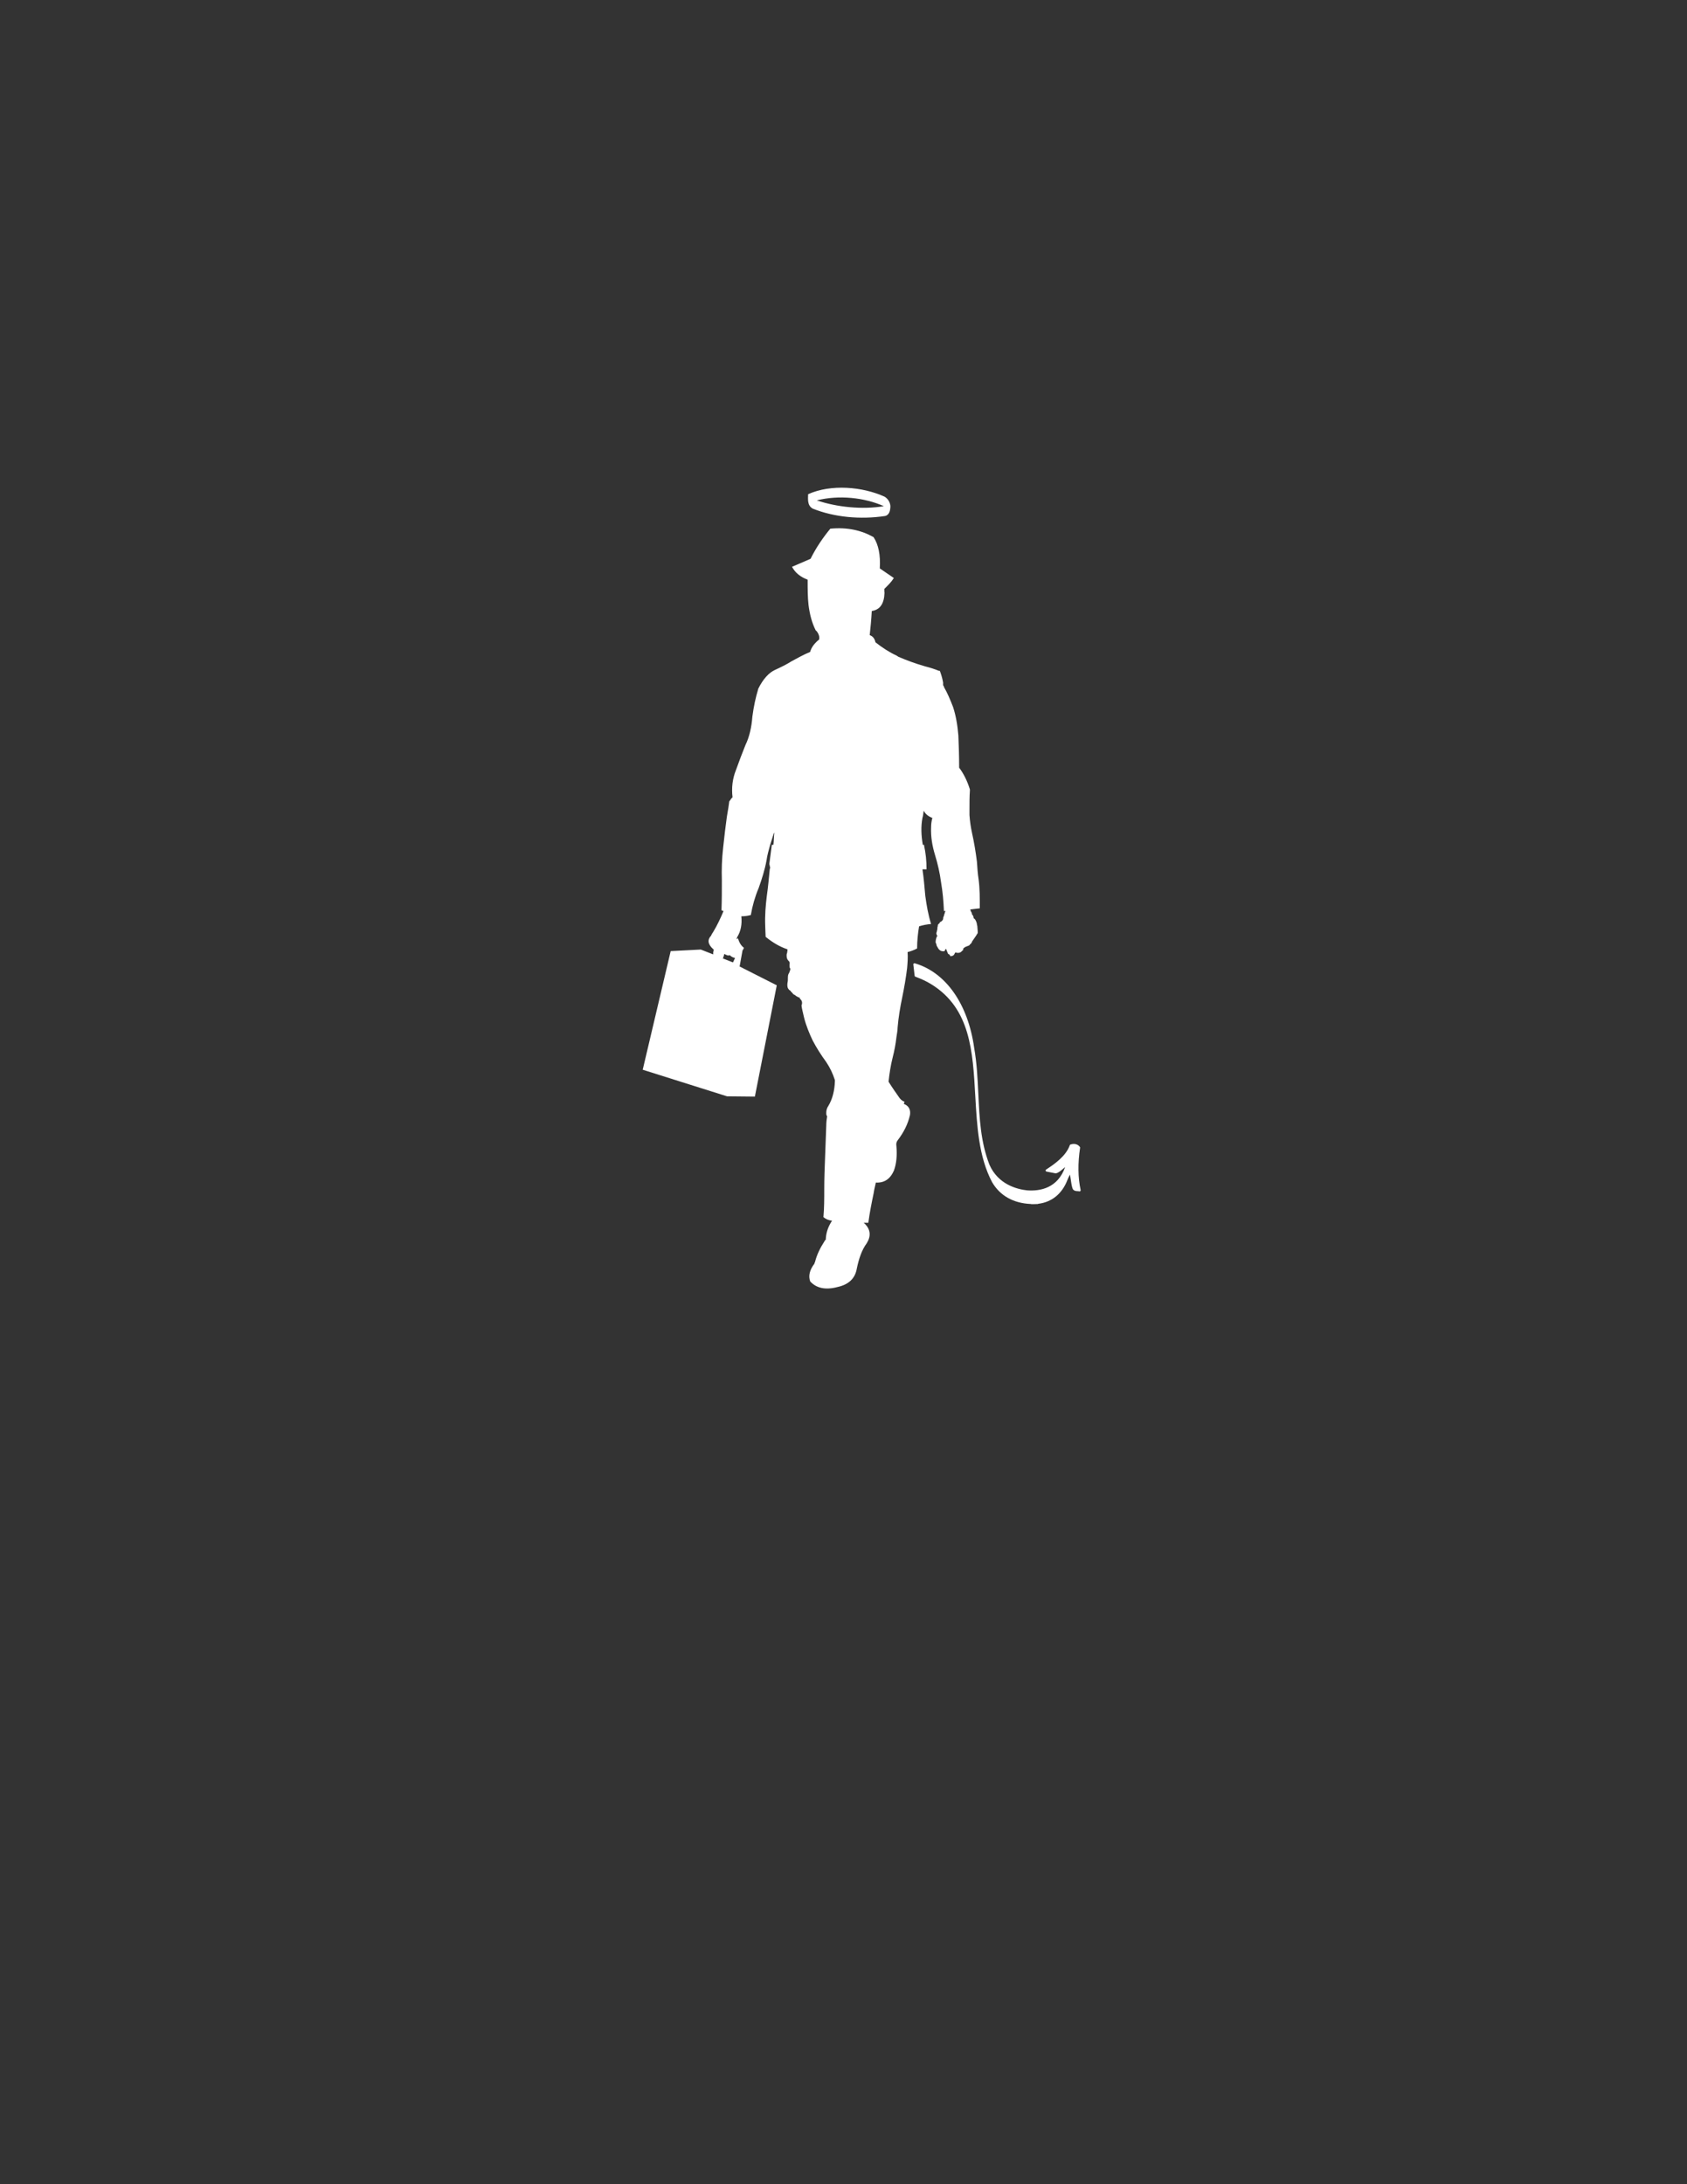 <?xml version="1.0" encoding="utf-8"?>
<!-- Generator: Adobe Illustrator 23.0.4, SVG Export Plug-In . SVG Version: 6.00 Build 0)  -->
<svg version="1.1" id="Layer_1" xmlns="http://www.w3.org/2000/svg" xmlns:xlink="http://www.w3.org/1999/xlink" x="0px" y="0px"
	 viewBox="0 0 612 792" style="enable-background:new 0 0 612 792;" xml:space="preserve">
<rect x="0" y="0" width="612" height="792" fill="#333333" stroke="none"/>
<style type="text/css">
	.st0{fill:#FFFFFF;}
</style>
<g>
	<path class="st0" d="M320.81,213.81c0-0.14,0-0.27,0-0.27c1.35-1.32,2.56-2.5,3.45-3.95l-5.09-3.48c0.28-4.82-0.46-8.59-2.26-11.34
		c-4.47-2.51-9.56-3.65-15.69-3.07c-2.53,3.07-5.07,6.7-7.17,10.92l-6.73,2.91c1.19,2.18,2.98,3.64,5.67,4.67c0,0.13,0,0.13,0,0.27
		c0,2.94,0,5.99,0.32,8.89c0.43,3.35,1.19,6.42,2.66,9.32c0.18,0,0.32,0.16,0.47,0.45c0.46,0.59,0.9,1.61,0.74,2.48
		c0,0,0,0.13,0,0.28c-0.29,0.14-0.45,0.45-0.74,0.6c-1.21,1.17-2.1,2.31-2.55,3.91c-2.54,1.03-4.78,2.35-6.74,3.38
		c-1.79,1.14-3.9,2.17-6.12,3.19c-2.12,1.01-4.2,3.21-6,6.85v0.13c-0.89,2.93-1.62,6.27-2.09,9.91c-0.29,3.79-1.05,7.3-2.53,10.34
		c-1.05,2.63-2.24,5.69-3.43,9.04c-1.23,3.06-1.66,6.4-1.23,9.89c-0.27,0.16-0.43,0.46-0.59,0.61c-0.13,0.29-0.44,0.59-0.6,0.85
		c-0.14,1.33-0.45,3.07-0.87,5.55c-0.46,3.33-0.91,7-1.35,11.2c-0.47,4.08-0.59,8.01-0.47,11.79c0,3.65,0,7.15-0.12,10.52
		c0,0.11,0,0.28,0,0.4l0,0c0.27,0.16,0.41,0.28,0.74,0.28c-1.05,2.49-2.25,5.11-3.76,7.6c-0.29,0.43-0.59,0.86-0.74,1.31
		c-1.49,1.6-1.17,3.19,0.74,4.93c0,0,0.17,0,0.17,0.15c0,0.3,0,0.6-0.17,0.89c0,0.28,0,0.57,0,0.86l-4.5-1.76l-10.92,0.56
		l-10.15,43.02l30.59,9.64l10.1,0.1l7.94-40.35l-13.48-6.83l1.06-5.83c0.3-0.3,0.3-0.57,0.47-0.88c0.12,0,0.12,0,0.12,0
		c-1.02-0.72-1.78-1.87-2.23-3.49l-0.6,0.3c0.15-0.3,0.29-0.47,0.29-0.74c1.36-2.17,1.8-4.66,1.52-7.56c1.16,0,2.25-0.14,3.29-0.43
		c0,0,0,0,0.15,0c0.57-3.37,1.48-6.56,2.82-9.77c1.21-3.35,2.25-6.7,2.87-10.04c0.27-2.05,0.87-3.95,1.33-5.69
		c0.44-1.45,0.91-2.91,1.34-4.22c0.16-0.15,0.16-0.15,0.16-0.15c-0.16,1.46-0.16,2.92-0.32,4.37c-0.28,0-0.28,0-0.58,0
		c-0.3,2.47-0.61,4.81-0.89,6.84c0,0.14,0,0.44,0.15,0.74c0,0.15,0,0.45,0.13,0.57c0,0.15,0,0.44-0.13,0.59
		c-0.33,3.35-0.61,6.56-1.07,9.76c-0.44,3.5-0.74,7.1-0.59,10.91c0,1.31,0.14,2.63,0.14,3.65c0,0.14,0,0.43,0.15,0.43
		c2.56,2.06,5.07,3.5,7.64,4.37h0.14c0,0.89-0.14,1.47-0.3,1.9c0,0.29,0,0.29,0,0.6c0,0.72,0.3,1.47,0.9,1.9
		c0.14,0.27,0.3,0.7,0.14,1.16c0,0.59,0,1.02,0.16,1.3c0.16,0.15,0.16,0.29,0.16,0.43c-0.16,0.59-0.32,1.02-0.46,1.31
		c-0.3,0.44-0.44,0.88-0.44,1.61c0,0.71,0,1.46-0.16,2.04c-0.14,1.17,0,1.88,0.6,2.47c0.14,0.13,0.3,0.29,0.46,0.29
		c0.15,0.28,0.29,0.58,0.61,0.71c0.13,0.29,0.28,0.29,0.45,0.6c0.15,0.13,0.3,0.13,0.59,0.31c0.45,0.45,0.9,0.57,1.37,0.87
		c0.28,0,0.42,0,0.42,0.44c0.73,0.57,1.04,1.45,0.6,2.46c0.13,1.3,0.59,2.77,0.92,4.38c0.72,2.9,1.93,5.81,3.12,8.31
		c1.37,2.61,3.01,5.23,4.94,7.85c1.36,2.04,2.4,4.22,3.13,6.54c0,0.17,0,0.32,0,0.45c-0.12,3.33-0.87,6.42-2.37,8.89
		c-0.6,0.86-0.76,1.75-0.76,2.47c0,0.44,0,1,0.32,1.29c-0.16,1.05-0.32,2.04-0.32,3.37c-0.16,3.78-0.28,7.57-0.43,11.49
		c-0.15,3.79-0.3,7.72-0.3,11.5c0,3.65,0,7.02-0.3,10.22c0.87,0.74,1.93,1.15,3.12,1.3c-1.33,2.03-2.09,4.09-2.25,6.42
		c0,0.13,0,0.27,0,0.44c-0.27,0.14-0.42,0.43-0.57,0.72c-1.51,2.33-2.7,4.8-3.32,7.27c-0.11,0.3-0.27,0.61-0.27,0.75
		c-1.66,2.17-2.26,4.36-1.51,6.41c2.26,2.47,5.56,3.18,9.86,2.04c4.06-0.88,6.43-3.06,7.05-6.7c0.73-3.51,1.78-6.72,3.6-9.18
		c1.62-2.61,1.35-4.96-0.62-7c-0.13-0.15-0.44-0.3-0.44-0.43c0.61,0,1.18,0,1.64,0c0.47-3.64,1.21-7.27,1.94-10.78
		c0.16-1.17,0.47-2.33,0.78-3.79c3.12,0.16,5.22-1.32,6.57-4.37c0.89-2.47,1.19-5.37,0.89-8.89c-0.13-0.85,0-1.43,0.43-2.03
		c2.25-2.92,3.76-5.97,4.49-9.17c0.32-2.04-0.43-3.34-2.23-4.09c0-0.14,0.16-0.56,0.3-0.73c-0.75-0.27-1.32-0.73-1.78-1.29
		c-1.33-1.9-2.69-3.81-4.04-5.98c0,0,0,0,0-0.14c0.3-2.91,0.76-5.83,1.49-8.73c0.61-2.34,1.07-4.82,1.35-7.29
		c0.15-1.17,0.43-2.33,0.43-3.51c0.32-3.78,0.93-7.41,1.67-10.91c0.75-3.66,1.35-7.16,1.78-10.64c0.17-2.02,0.32-3.91,0.17-5.81
		c1.19-0.29,2.4-0.74,3.45-1.31c0-2.78,0.3-5.54,0.72-8.02c1.35-0.44,2.87-0.73,4.35-0.86c-1.06-3.38-1.64-6.85-2.1-10.2
		c-0.3-3.36-0.56-6.55-1.03-9.62c0.6,0,1.03,0,1.49,0c0-3.04-0.31-5.97-0.89-8.58c0,0,0-0.15,0-0.3c0,0,0,0-0.13,0
		c-0.18,0-0.18,0-0.34,0c-0.57-3.35-0.73-6.56-0.13-9.76c0.29-0.87,0.29-1.74,0.47-2.62c0.56,1.17,1.61,2.06,3.12,2.62
		c-0.3,1.18-0.45,2.19-0.45,3.36c-0.16,3.5,0.45,6.85,1.37,9.91c1.03,3.34,1.8,6.71,2.23,10.03c0.61,3.51,0.9,6.87,1.05,10.48
		c0.3,0,0.3,0,0.61,0c-0.16,0.3-0.31,0.47-0.31,0.75c-0.16,0.45-0.3,0.74-0.3,1.03c-0.3,0.43-0.3,0.86-0.3,1.14
		c-0.14,0.44-0.45,0.74-0.92,1.02c-0.14,0-0.26,0-0.26,0.15c0,0.3-0.33,0.45-0.48,0.6c-0.29,0.28-0.29,0.56-0.29,0.86
		c-0.13,0.3-0.13,0.61-0.13,1.03c-0.16,0.42-0.16,0.88-0.3,1.17c0,0.15-0.16,0.28,0,0.56c0,0.15,0,0.3,0.13,0.46
		c0,0,0.16,0.14,0.3,0.28c-0.13,0-0.3,0-0.3,0.14c-0.29,0.73-0.46,1.31-0.46,2.19c0.16,0.28,0.33,0.72,0.33,1
		c0.13,0.46,0.43,0.75,0.72,1.33c0.48,0.57,0.91,0.88,1.81,0.88c0.45,0,0.59-0.3,0.59-0.6c0.16-0.15,0.29-0.15,0.29-0.28
		c0-0.14,0-0.14,0-0.14c0.3,0.72,0.47,1.31,0.76,1.88c0,0.13,0,0.13,0.17,0.13c0.29,0.16,0.59,0.31,0.59,0.76c0,0,0,0,0.29,0
		c0.77,0,1.21-0.44,1.47-1.17l0.2-0.16c0.88,0.3,1.76,0.16,2.22-0.42c0.15,0,0.28-0.3,0.28-0.3c0.16-0.14,0.16-0.14,0.32-0.14
		c-0.16-0.43,0-0.74,0.44-0.86c0-0.15,0-0.15,0-0.15l0,0c0.6-0.29,1.2-0.44,1.8-0.75c0-0.12,0.15-0.28,0.15-0.28
		c0.15-0.11,0.31-0.11,0.31-0.29c0.14-0.15,0.3-0.15,0.3-0.43c0.15,0,0.15-0.16,0.15-0.3c0.74-1.16,1.48-2.03,1.94-2.91
		c0.14-0.14,0.14-0.14,0.14-0.27c0-0.15,0-0.15,0-0.3v-0.3c0-0.59-0.14-1.15-0.14-1.76v-0.15c-0.15-0.29-0.15-0.58-0.15-0.71
		c-0.14-0.75-0.45-1.32-0.74-1.77c-0.32-0.13-0.32-0.28-0.46-0.43c0-0.27-0.14-0.71-0.3-1c-0.16,0-0.3-0.29-0.3-0.46
		c0-0.28-0.15-0.56-0.44-1.03c0,0,0-0.28-0.16-0.41c0,0,0,0,0-0.17c1.07-0.11,2.09-0.29,3.45-0.42c0-3.65,0-7.16-0.44-10.49
		c-0.32-2.03-0.46-4.23-0.61-6.43c-0.45-3.64-1.05-7.13-1.79-10.47c-0.44-2.04-0.75-4.08-0.91-6.42c0-0.59,0-1.3,0-1.89
		c0,0,0-0.15,0-0.42c0-2.2,0-4.37,0.15-6.54c0-0.18,0-0.32,0-0.46c-0.9-2.92-2.23-5.69-3.9-7.87c0-0.15,0-0.3,0-0.58
		c0-3.77-0.14-7.44-0.28-11.07c-0.31-3.78-0.9-7.26-1.93-10.37c-1.06-2.73-2.11-5.2-3.31-7.25c0-0.32-0.15-0.44-0.3-0.6
		c0-0.28,0-0.73,0-1.02c-0.3-1.73-0.75-3.05-1.18-4.23h-0.33c-1.47-0.6-3.13-1.15-4.94-1.6c-3.58-1.02-6.73-2.19-9.71-3.47
		c-0.32-0.16-0.45-0.32-0.75-0.48c-2.54-1.14-5.23-2.91-7.62-4.79c-0.3-1.3-0.89-2.17-2.09-2.61c0.31-2.77,0.58-5.69,0.74-8.59
		v-0.15c2.98-0.45,4.49-2.62,4.62-6.56C320.81,214.7,320.81,214.27,320.81,213.81 M265.91,348.98l-3.75-1.48l0.18-0.14l0.44-1.47
		c0.73,0.45,1.49,0.76,1.94,0.45c0.59,0.58,1.19,0.87,1.94,1.02L265.91,348.98z"/>
</g>
<path class="st0" d="M320.93,180.11c-8.04-3.65-19.44-4.64-27.77-0.91c-0.04,1.82-0.33,4.1,1.66,5.22
	c7.83,3.15,17.33,4.02,26.24,2.69c1.66-0.37,1.91-2.11,1.95-3.57C322.92,182.14,322.17,180.9,320.93,180.11z M296.31,181.44
	c7.92-1.99,17.24-1.08,24.33,2.11C312.89,184.84,303.69,183.93,296.31,181.44z"/>
<g>
	<defs>
		<path id="SVGID_1_" d="M374.15,436.63c-0.07,0-0.14-0.02-0.2-0.06c-6.34-0.27-11.2-3.01-14.06-7.94
			c-4.84-9.15-5.47-20.35-6.08-31.18c-0.91-16.29-1.78-31.67-15.78-40.44c-1.81-1.13-3.76-2.06-5.96-2.85
			c-0.14-0.05-0.25-0.18-0.26-0.33l-0.48-4.11c-0.02-0.13,0.04-0.27,0.14-0.35s0.24-0.12,0.37-0.08
			c11.27,3.28,19.33,14.74,21.56,30.64c0.98,5.57,1.25,11.25,1.51,16.73c0.42,8.95,0.83,17.41,4.03,25.66
			c3.15,7.14,9.92,8.9,13.67,9.31c4.84,0.35,11.11-0.85,13.79-8.43c-0.23,0.18-0.49,0.4-0.74,0.62c-0.83,0.71-1.77,1.52-2.64,1.63
			c-0.04,0-0.09,0-0.13,0l-3.24-0.63c-0.16-0.03-0.28-0.16-0.32-0.31c-0.03-0.16,0.03-0.32,0.17-0.41l0.51-0.34
			c2.33-1.56,6.68-4.47,8.09-8.51c0.04-0.12,0.13-0.21,0.25-0.25c1.4-0.46,2.64-0.14,3.4,0.88c0.06,0.09,0.09,0.19,0.08,0.3
			c-0.85,5.62-0.79,10.78,0.2,15.34c0.03,0.14-0.02,0.28-0.12,0.38c-0.1,0.1-0.25,0.13-0.39,0.09c-0.18-0.05-0.39-0.06-0.61-0.07
			c-0.53-0.02-1.18-0.05-1.7-0.71c-0.02-0.03-0.04-0.06-0.05-0.09c-0.37-0.86-0.63-2.76-0.87-4.43c-0.04-0.26-0.07-0.52-0.11-0.77
			c-0.09,0.17-0.18,0.34-0.27,0.5c-0.24,0.44-0.47,0.85-0.65,1.38c-1.92,5.04-5.69,8.12-10.62,8.7c-0.06,0.05-0.13,0.08-0.2,0.08
			c-0.45,0.02-0.89,0.04-1.33,0.04C374.82,436.61,374.49,436.62,374.15,436.63C374.15,436.63,374.15,436.63,374.15,436.63z"/>
	</defs>
	<use xlink:href="#SVGID_1_"  style="overflow:visible;fill:#FFFFFF;"/>
	<clipPath id="SVGID_2_">
		<use xlink:href="#SVGID_1_"  style="overflow:visible;"/>
	</clipPath>
</g>
</svg>
